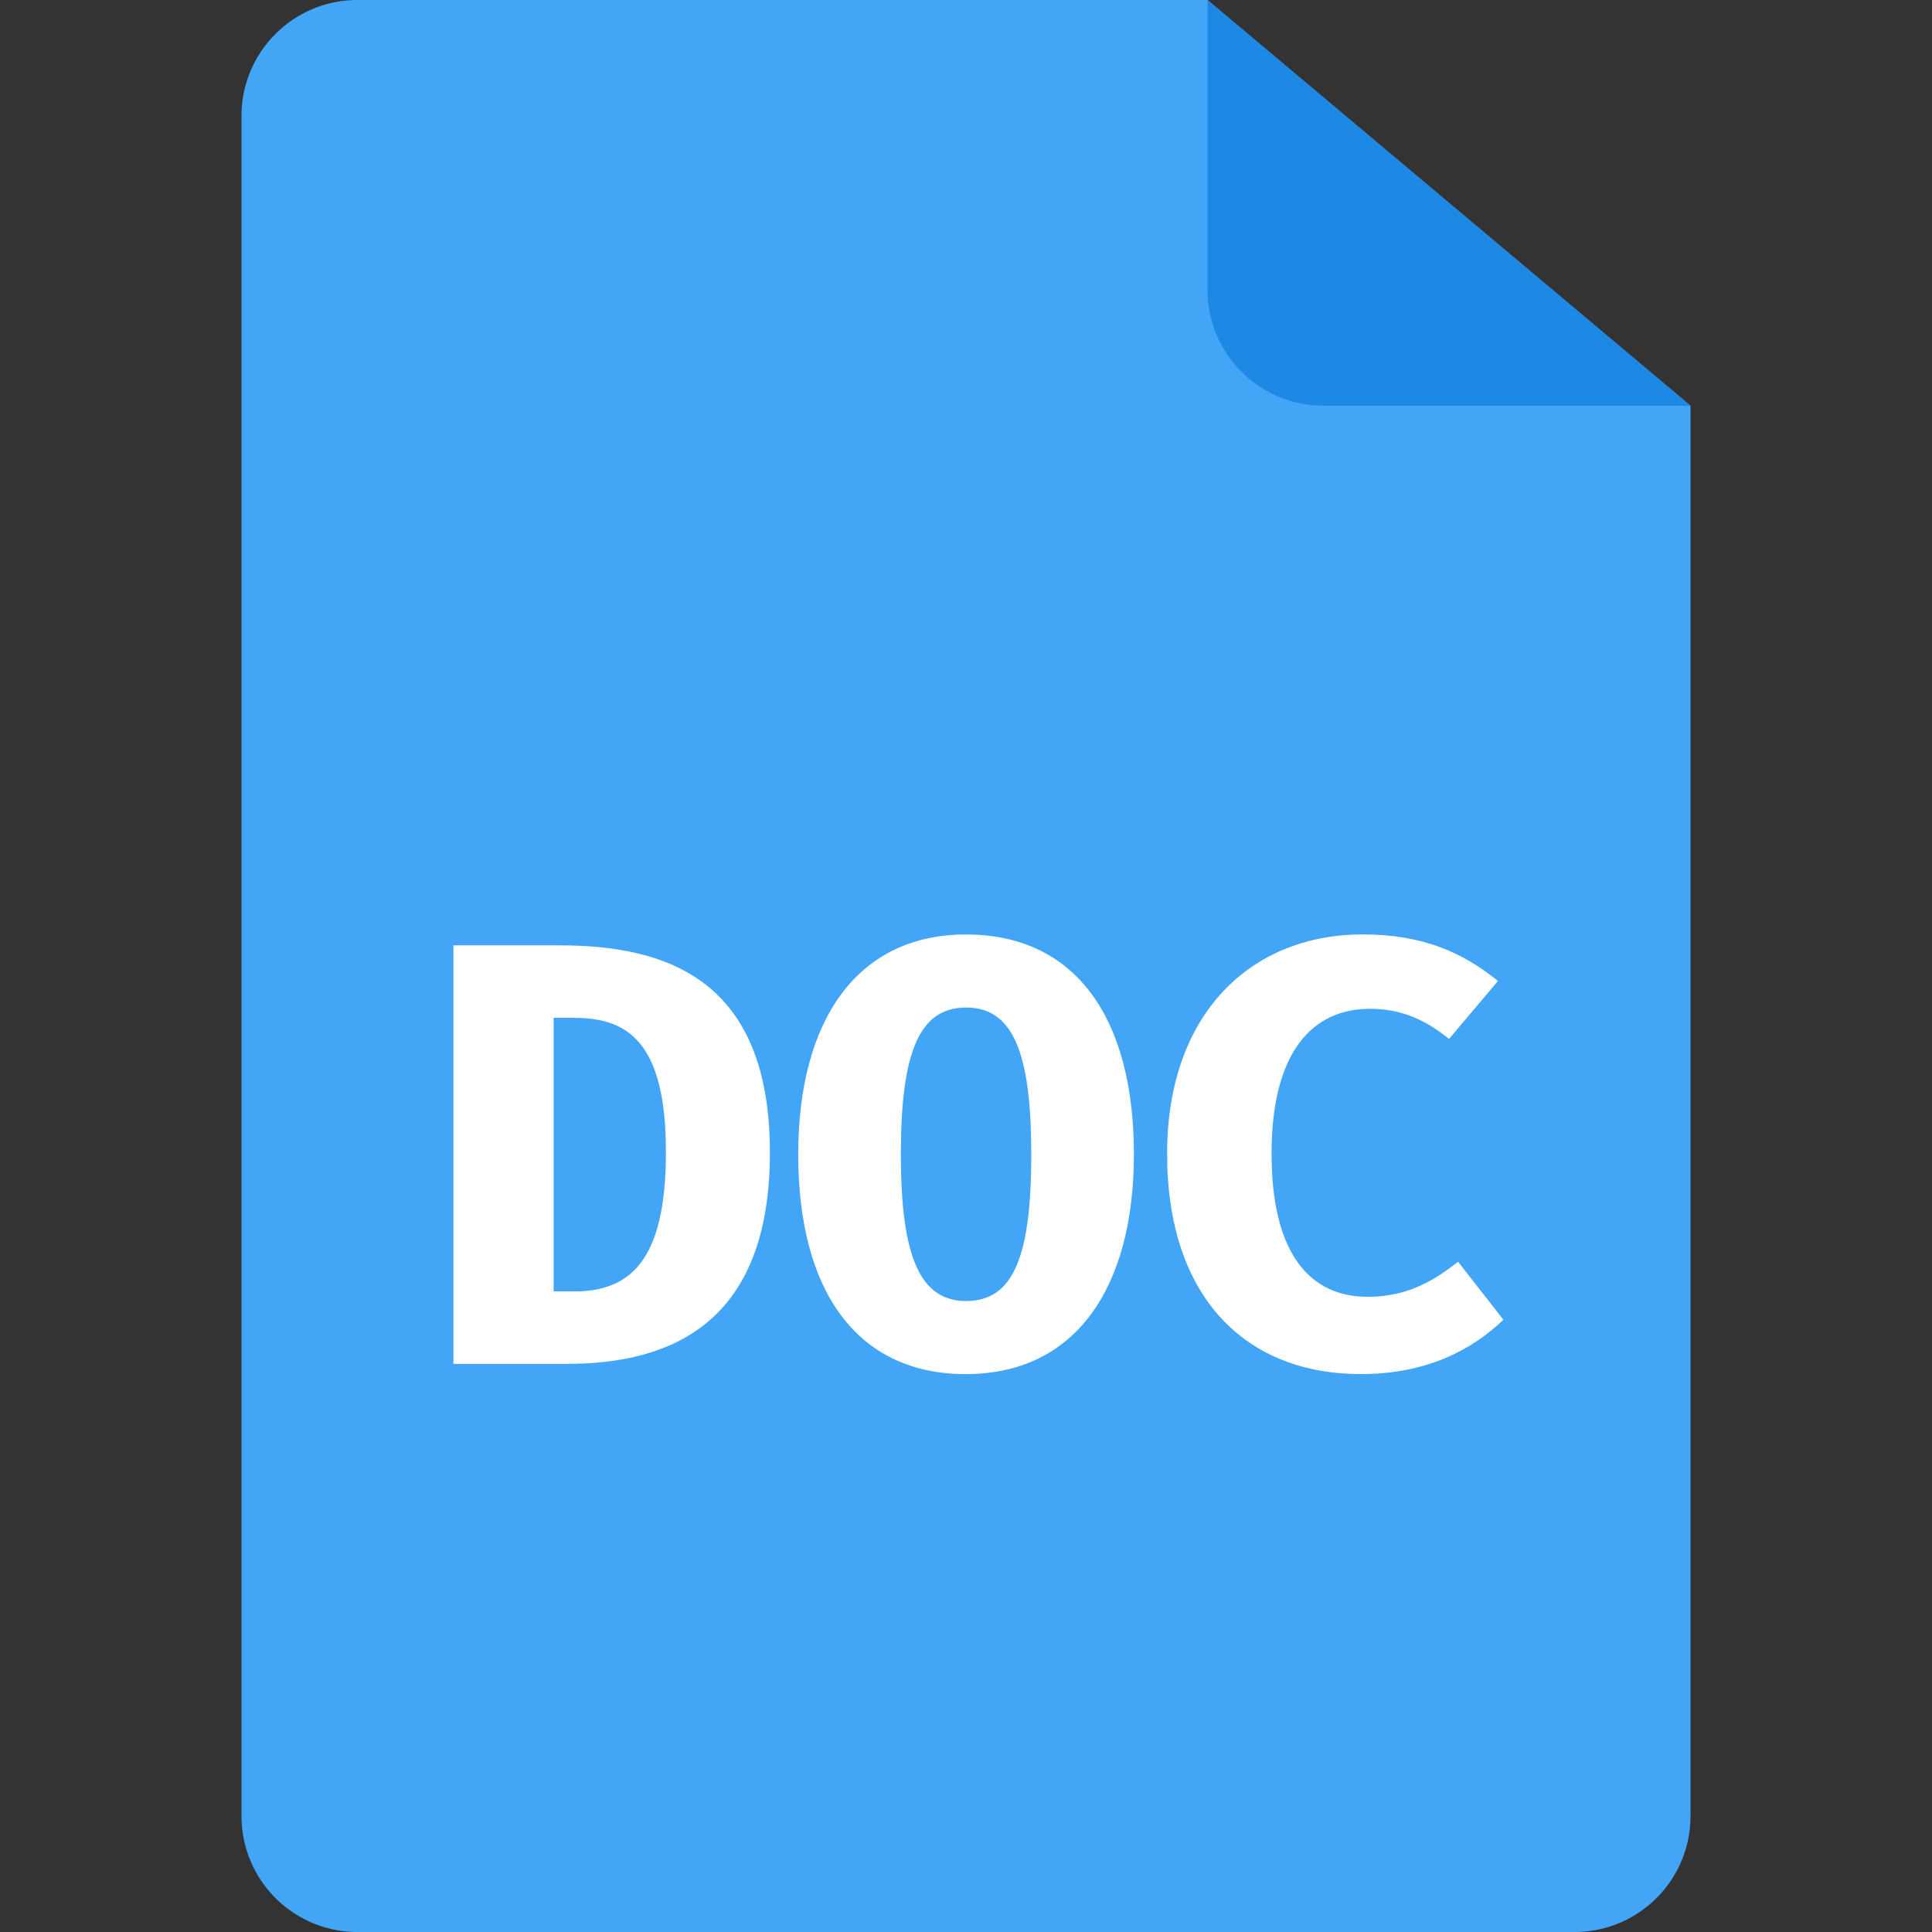 <svg width="32" height="32" fill="none" xmlns="http://www.w3.org/2000/svg"><rect width="100%" height="100%" fill="#333333" stroke="none"/><path d="M4 1.92C4 .86 4.86 0 5.92 0H20l8 6.72v23.36c0 1.06-.86 1.92-1.92 1.92H5.92A1.92 1.92 0 0 1 4 30.08V1.92z" fill="#42A5F5"/><path d="M20 0v4.8c0 1.06.86 1.92 1.92 1.92H28" fill="#1E88E5"/><path d="M9.39 22.59H7.51v-6.932h1.76c1.781 0 3.482.57 3.482 3.432 0 2.819-1.63 3.5-3.361 3.5zm.12-5.732h-.34v4.532h.34c.91 0 1.52-.49 1.52-2.301.001-1.85-.649-2.23-1.52-2.23zM16.001 22.76c-1.82 0-2.78-1.39-2.78-3.64 0-2.201.96-3.642 2.78-3.642 1.82 0 2.78 1.391 2.78 3.641 0 2.2-.96 3.64-2.78 3.64zm0-6.072c-.77 0-1.08.73-1.08 2.431 0 1.7.32 2.43 1.08 2.43.79 0 1.08-.75 1.08-2.43 0-1.7-.31-2.431-1.08-2.431zM24.001 17.209c-.38-.31-.78-.5-1.31-.5-.95 0-1.63.71-1.63 2.4 0 1.66.64 2.37 1.59 2.37.68 0 1.111-.28 1.5-.58l.75.96c-.51.49-1.26.9-2.36.9-1.91 0-3.21-1.27-3.21-3.65 0-2.322 1.39-3.632 3.24-3.632 1 0 1.66.301 2.24.771l-.81.96z" fill="#fff"/></svg>